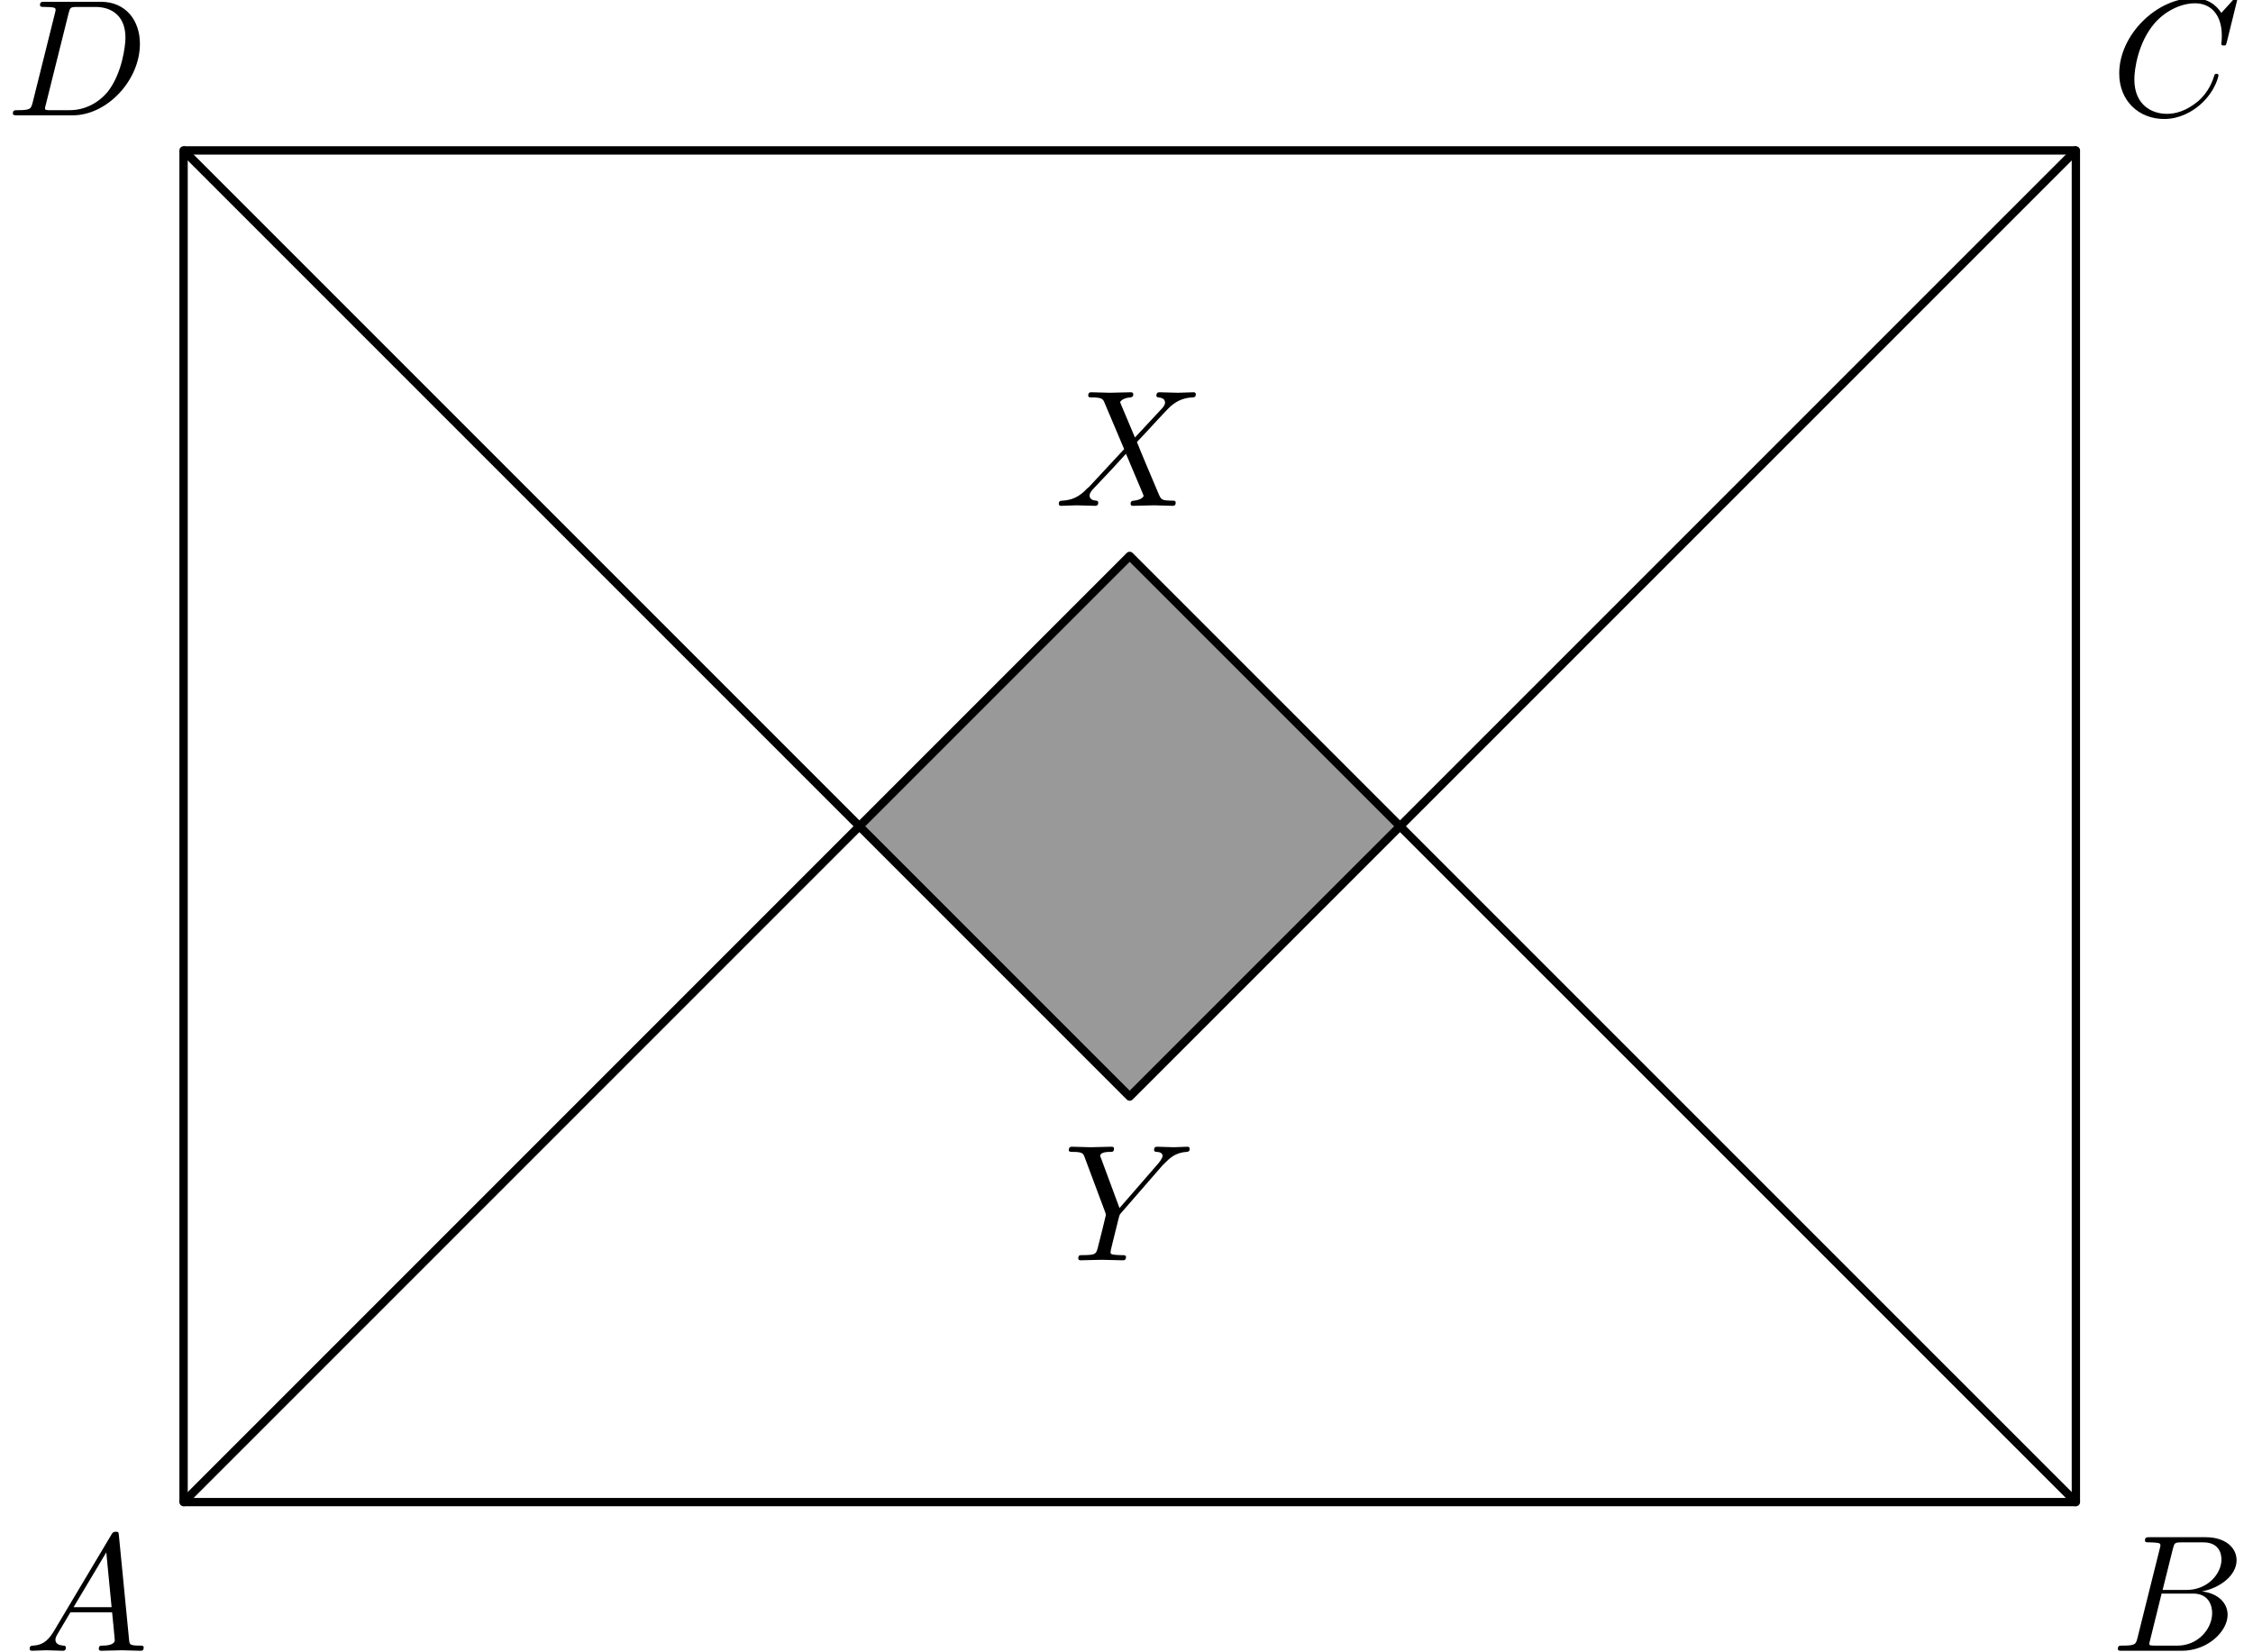 <?xml version='1.0' encoding='UTF-8'?>
<!-- This file was generated by dvisvgm 3.1.1 -->
<svg version='1.1' xmlns='http://www.w3.org/2000/svg' xmlns:xlink='http://www.w3.org/1999/xlink' width='135pt' height='99pt' viewBox='0 -99 135 99'>
<g id='page1'>
<g transform='matrix(1 0 0 -1 0 0)'>
<path d='M51.496 49.496L67.691 33.297L83.891 49.496L67.691 65.691Z' fill='#999'/>
<path d='M11 9H124.387V89.988H11Z' stroke='#000' fill='none' stroke-width='.5' stroke-miterlimit='10' stroke-linejoin='bevel'/>
<path d='M11 9L67.691 65.691L124.387 9' stroke='#000' fill='none' stroke-width='.5' stroke-miterlimit='10' stroke-linecap='round' stroke-linejoin='round'/>
<path d='M124.387 89.988L67.691 33.297L11 89.988' stroke='#000' fill='none' stroke-width='.5' stroke-miterlimit='10' stroke-linecap='round' stroke-linejoin='round'/>
<path d='M3.211 1.238C2.813 .57 2.424 .431 1.986 .401C1.867 .391 1.777 .391 1.777 .202C1.777 .142 1.827 .092 1.906 .092C2.175 .092 2.484 .122 2.763 .122C3.092 .122 3.44 .092 3.759 .092C3.819 .092 3.948 .092 3.948 .282C3.948 .391 3.859 .401 3.789 .401C3.56 .421 3.321 .501 3.321 .75C3.321 .869 3.381 .979 3.46 1.118L4.217 2.393H6.717C6.737 2.184 6.877 .829 6.877 .73C6.877 .431 6.359 .401 6.16 .401C6.02 .401 5.921 .401 5.921 .202C5.921 .092 6.04 .092 6.06 .092C6.468 .092 6.897 .122 7.305 .122C7.554 .122 8.182 .092 8.431 .092C8.491 .092 8.61 .092 8.61 .292C8.61 .401 8.511 .401 8.381 .401C7.763 .401 7.763 .471 7.733 .76L7.126 6.985C7.106 7.185 7.106 7.224 6.937 7.224C6.777 7.224 6.737 7.155 6.678 7.055L3.211 1.238ZM4.407 2.702L6.369 5.989L6.687 2.702H4.407Z'/>
<path d='M128.08 .869C127.98 .481 127.96 .401 127.173 .401C127.004 .401 126.904 .401 126.904 .202C126.904 .092 126.994 .092 127.173 .092H130.729C132.303 .092 133.479 1.268 133.479 2.244C133.479 2.961 132.901 3.539 131.935 3.648C132.97 3.838 134.016 4.575 134.016 5.521C134.016 6.258 133.359 6.896 132.164 6.896H128.817C128.627 6.896 128.528 6.896 128.528 6.697C128.528 6.587 128.617 6.587 128.807 6.587C128.827 6.587 129.016 6.587 129.185 6.567C129.365 6.547 129.454 6.537 129.454 6.408C129.454 6.368 129.444 6.338 129.415 6.218L128.08 .869ZM129.584 3.738L130.201 6.208C130.291 6.557 130.311 6.587 130.739 6.587H132.024C132.901 6.587 133.11 5.999 133.11 5.561C133.11 4.684 132.253 3.738 131.038 3.738H129.584ZM129.135 .401C128.996 .401 128.976 .401 128.916 .411C128.817 .421 128.787 .431 128.787 .511C128.787 .54 128.787 .56 128.837 .74L129.524 3.519H131.407C132.363 3.519 132.552 2.782 132.552 2.353C132.552 1.367 131.665 .401 130.49 .401H129.135Z'/>
<path d='M134.056 99.012C134.056 99.042 134.036 99.112 133.947 99.112C133.917 99.112 133.907 99.102 133.797 98.992L133.1 98.225C133.01 98.365 132.552 99.112 131.446 99.112C129.225 99.112 126.984 96.91 126.984 94.599C126.984 92.956 128.159 91.87 129.683 91.87C130.55 91.87 131.307 92.268 131.835 92.727C132.761 93.543 132.931 94.45 132.931 94.48C132.931 94.579 132.831 94.579 132.811 94.579C132.751 94.579 132.702 94.559 132.682 94.48C132.592 94.191 132.363 93.484 131.675 92.906C130.988 92.348 130.361 92.179 129.843 92.179C128.946 92.179 127.89 92.697 127.89 94.251C127.89 94.818 128.1 96.432 129.095 97.598C129.703 98.305 130.64 98.803 131.526 98.803C132.542 98.803 133.13 98.036 133.13 96.88C133.13 96.482 133.1 96.472 133.1 96.373C133.1 96.273 133.21 96.273 133.25 96.273C133.379 96.273 133.379 96.293 133.429 96.472L134.056 99.012Z'/>
<path d='M1.959 92.866C1.859 92.478 1.839 92.398 1.053 92.398C.883 92.398 .773 92.398 .773 92.209C.773 92.089 .863 92.089 1.053 92.089H4.349C6.422 92.089 8.384 94.191 8.384 96.373C8.384 97.777 7.537 98.893 6.043 98.893H2.696C2.507 98.893 2.397 98.893 2.397 98.703C2.397 98.584 2.487 98.584 2.686 98.584C2.816 98.584 2.995 98.574 3.114 98.564C3.274 98.544 3.333 98.514 3.333 98.404C3.333 98.365 3.323 98.335 3.294 98.215L1.959 92.866ZM4.11 98.205C4.2 98.554 4.22 98.584 4.648 98.584H5.714C6.69 98.584 7.517 98.056 7.517 96.741C7.517 96.253 7.318 94.619 6.471 93.523C6.183 93.155 5.395 92.398 4.17 92.398H3.045C2.905 92.398 2.885 92.398 2.825 92.408C2.726 92.418 2.696 92.428 2.696 92.508C2.696 92.537 2.696 92.557 2.746 92.737L4.11 98.205Z'/>
<path d='M69.641 29.156L69.78 29.296C70.079 29.595 70.408 29.933 71.085 29.983C71.195 29.993 71.284 29.993 71.284 30.172C71.284 30.252 71.235 30.292 71.155 30.292C70.896 30.292 70.607 30.262 70.338 30.262C70.009 30.262 69.661 30.292 69.342 30.292C69.282 30.292 69.153 30.292 69.153 30.103C69.153 29.993 69.252 29.983 69.302 29.983C69.372 29.983 69.661 29.963 69.661 29.754C69.661 29.585 69.432 29.326 69.392 29.276L67.081 26.616L65.985 29.575C65.925 29.714 65.925 29.734 65.925 29.744C65.925 29.983 66.413 29.983 66.513 29.983C66.652 29.983 66.752 29.983 66.752 30.182C66.752 30.292 66.632 30.292 66.603 30.292C66.324 30.292 65.627 30.262 65.347 30.262C65.099 30.262 64.481 30.292 64.232 30.292C64.172 30.292 64.043 30.292 64.043 30.093C64.043 29.983 64.142 29.983 64.272 29.983C64.869 29.983 64.909 29.893 64.999 29.644L66.224 26.367C66.234 26.337 66.264 26.228 66.264 26.198C66.264 26.168 65.866 24.564 65.816 24.385C65.686 23.837 65.676 23.807 64.879 23.797C64.69 23.797 64.611 23.797 64.611 23.598C64.611 23.488 64.73 23.488 64.75 23.488C65.029 23.488 65.726 23.518 66.005 23.518C66.284 23.518 67.001 23.488 67.28 23.488C67.35 23.488 67.469 23.488 67.469 23.688C67.469 23.797 67.38 23.797 67.19 23.797C67.171 23.797 66.981 23.797 66.812 23.817C66.603 23.837 66.543 23.857 66.543 23.977C66.543 24.046 66.632 24.395 66.682 24.604L67.031 26.009C67.081 26.198 67.091 26.228 67.171 26.317L69.641 29.156Z'/>
<path d='M68.006 72.787L67.17 74.769C67.14 74.849 67.12 74.889 67.12 74.899C67.12 74.958 67.289 75.148 67.708 75.188C67.807 75.198 67.907 75.208 67.907 75.377C67.907 75.496 67.787 75.496 67.757 75.496C67.349 75.496 66.921 75.467 66.502 75.467C66.253 75.467 65.636 75.496 65.386 75.496C65.327 75.496 65.207 75.496 65.207 75.297C65.207 75.188 65.307 75.188 65.436 75.188C66.034 75.188 66.094 75.088 66.184 74.869L67.359 72.09L65.257 69.828L65.128 69.719C64.64 69.191 64.171 69.032 63.663 69.002C63.534 68.992 63.444 68.992 63.444 68.803C63.444 68.793 63.444 68.693 63.574 68.693C63.872 68.693 64.201 68.723 64.51 68.723C64.879 68.723 65.267 68.693 65.626 68.693C65.686 68.693 65.805 68.693 65.805 68.892C65.805 68.992 65.705 69.002 65.686 69.002C65.596 69.012 65.287 69.032 65.287 69.31C65.287 69.47 65.436 69.629 65.556 69.759L66.572 70.834L67.469 71.811L68.475 69.43C68.514 69.32 68.524 69.31 68.524 69.291C68.524 69.211 68.335 69.042 67.947 69.002C67.837 68.992 67.747 68.982 67.747 68.813C67.747 68.693 67.857 68.693 67.897 68.693C68.176 68.693 68.873 68.723 69.152 68.723C69.401 68.723 70.009 68.693 70.258 68.693C70.327 68.693 70.447 68.693 70.447 68.882C70.447 69.002 70.347 69.002 70.268 69.002C69.6 69.012 69.58 69.042 69.411 69.44C69.022 70.366 68.355 71.92 68.126 72.518C68.803 73.215 69.849 74.401 70.168 74.679C70.457 74.918 70.835 75.158 71.433 75.188C71.563 75.198 71.652 75.198 71.652 75.387C71.652 75.397 71.652 75.496 71.523 75.496C71.224 75.496 70.895 75.467 70.586 75.467C70.218 75.467 69.839 75.496 69.481 75.496C69.421 75.496 69.291 75.496 69.291 75.297C69.291 75.228 69.341 75.198 69.411 75.188C69.501 75.178 69.809 75.158 69.809 74.879C69.809 74.739 69.7 74.61 69.62 74.52L68.006 72.787Z'/>
</g>
</g>
</svg>
